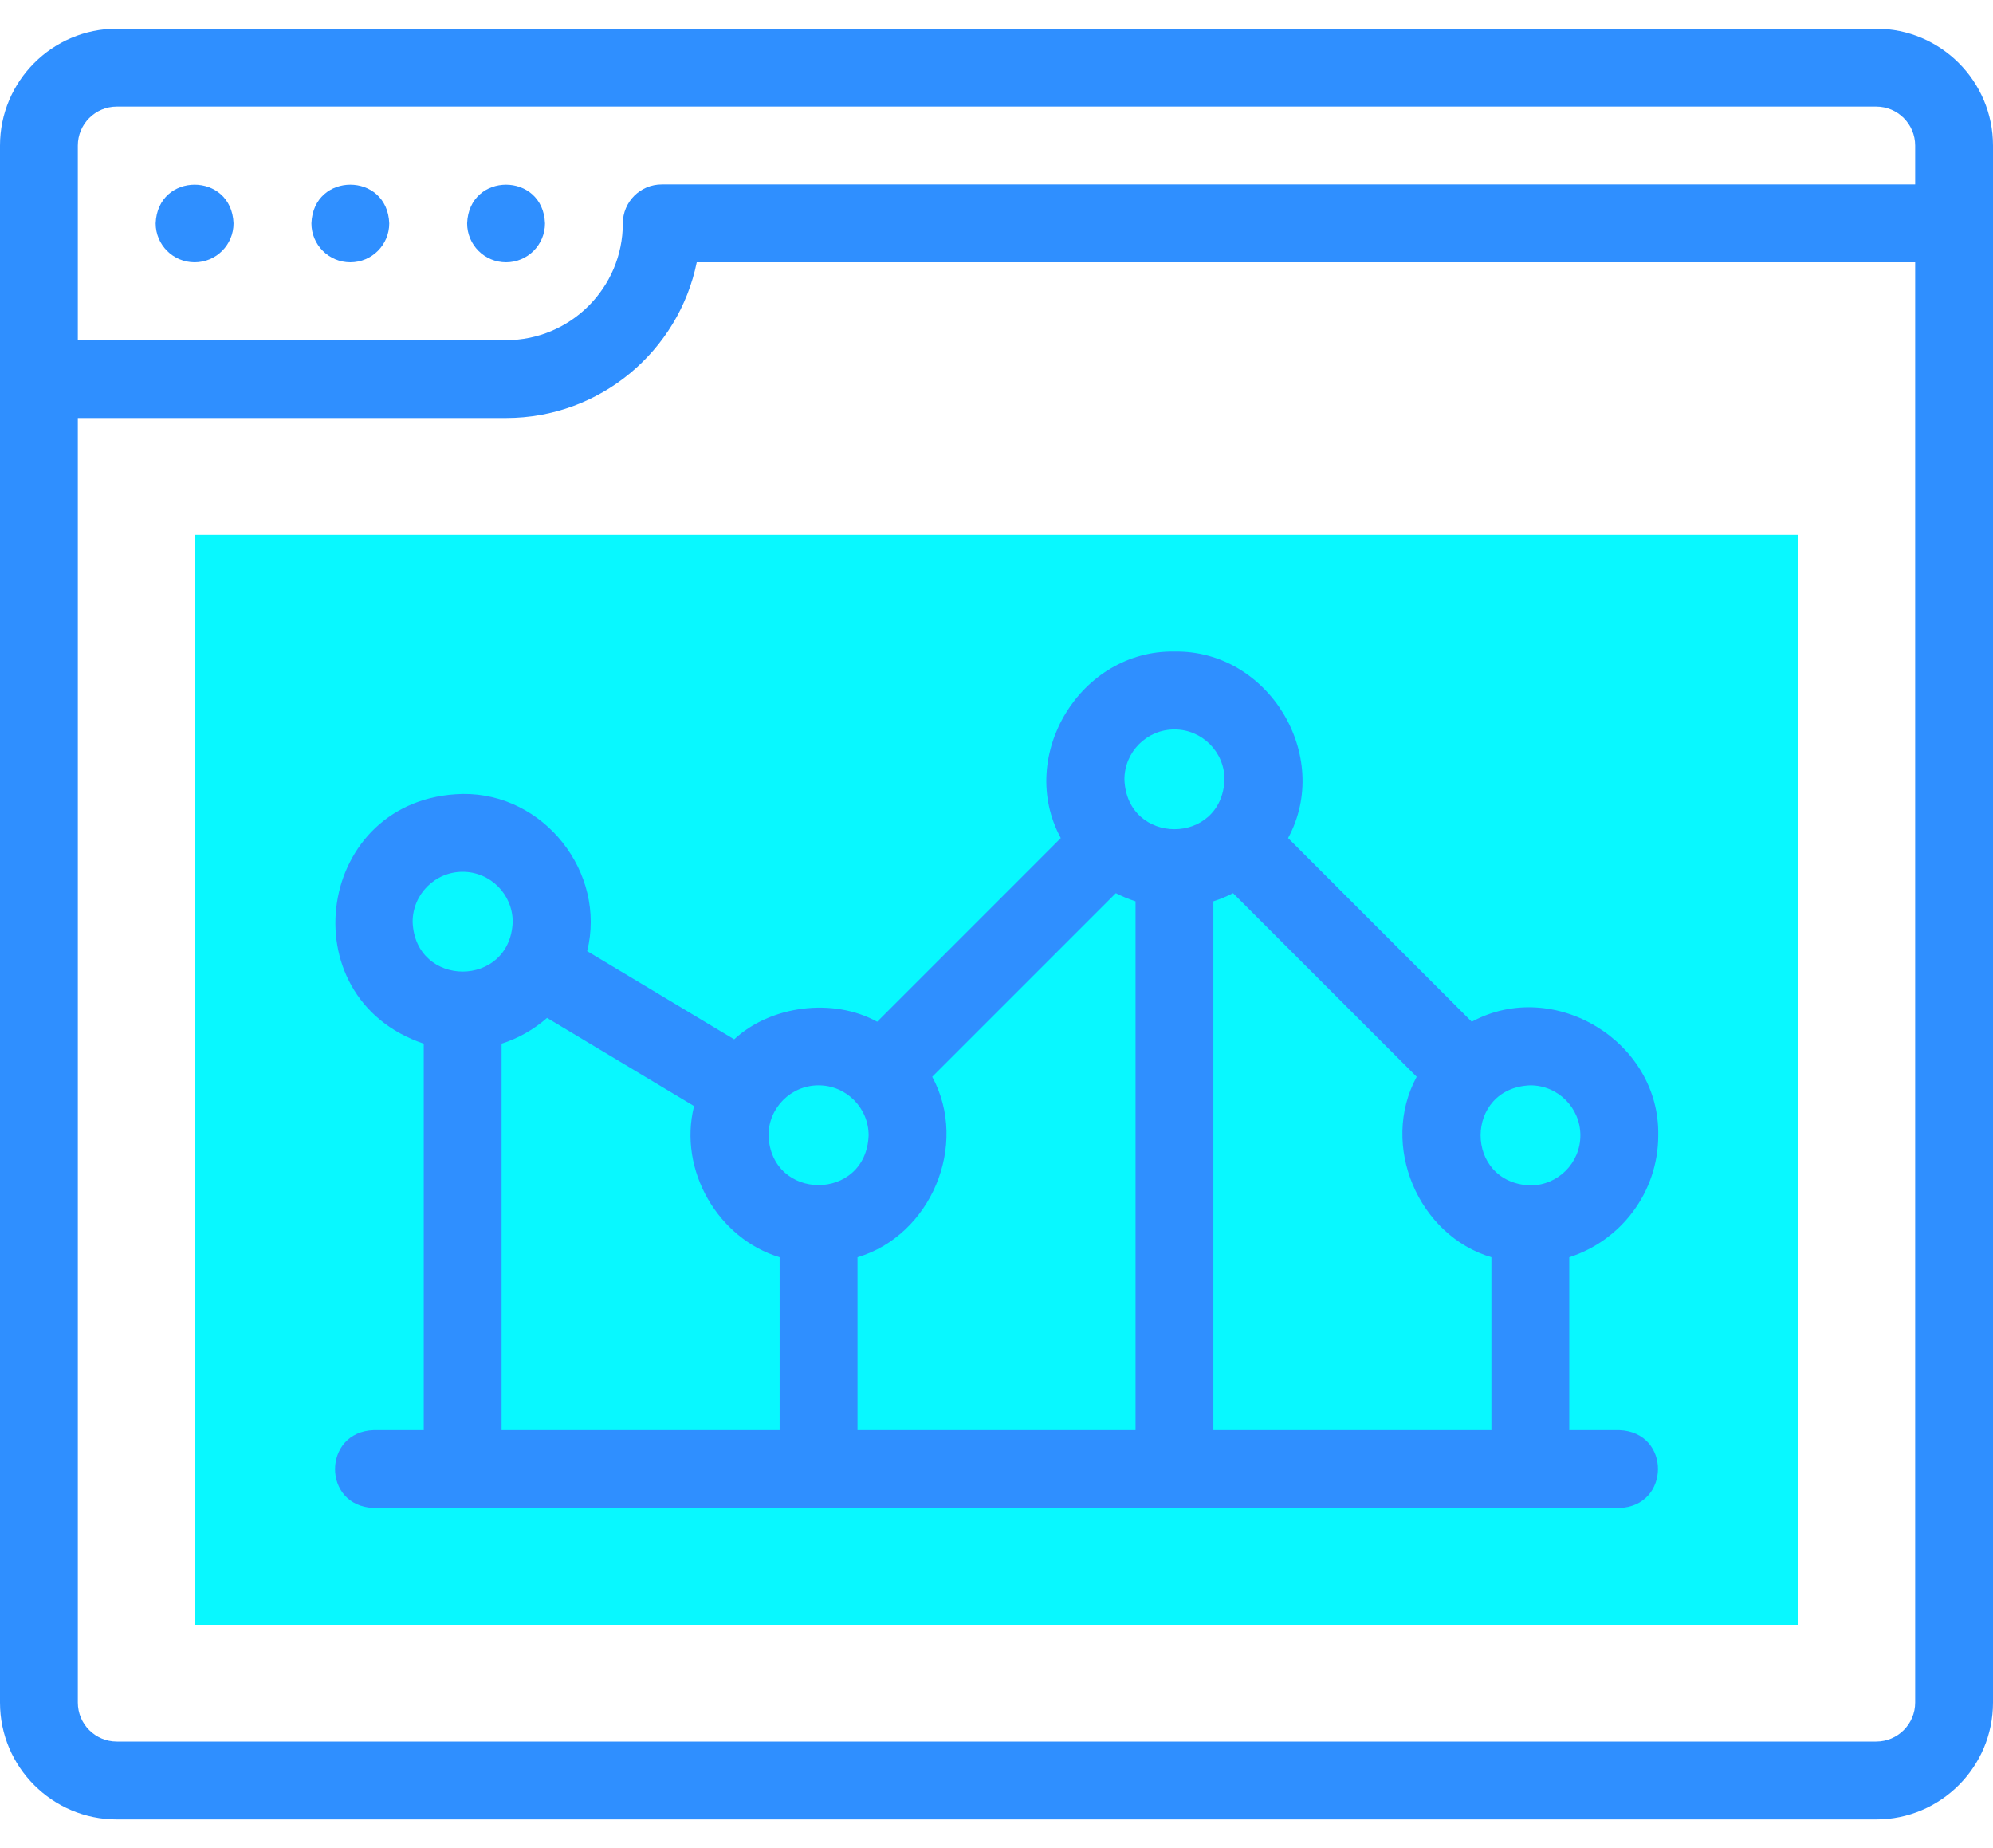 <svg width="55" height="51" viewBox="0 0 55 51" fill="none" xmlns="http://www.w3.org/2000/svg">
<path fill-rule="evenodd" clip-rule="evenodd" d="M5.371 14.758H49.629V44.836H5.371V14.758Z" fill="#08F8FF"/>
<path d="M51.777 0.793H3.223C1.446 0.793 0 2.239 0 4.016V46.984C0 48.761 1.446 50.207 3.223 50.207H51.777C53.554 50.207 55 48.761 55 46.984V4.016C55 2.239 53.554 0.793 51.777 0.793ZM3.223 2.941H51.777C52.37 2.941 52.852 3.423 52.852 4.016V5.09H18.262C17.668 5.09 17.188 5.571 17.188 6.164C17.188 7.941 15.742 9.387 13.965 9.387H2.148V4.016C2.148 3.423 2.63 2.941 3.223 2.941ZM51.777 48.059H3.223C2.63 48.059 2.148 47.577 2.148 46.984V11.535H13.965C16.559 11.535 18.729 9.687 19.228 7.238H52.852V46.984C52.852 47.577 52.37 48.059 51.777 48.059Z" fill="#2F8FFF"/>
<path d="M13.965 7.238C14.559 7.238 15.04 6.757 15.04 6.164C14.987 4.741 12.943 4.741 12.891 6.164C12.891 6.757 13.372 7.238 13.965 7.238Z" fill="#2F8FFF"/>
<path d="M9.668 7.238C10.261 7.238 10.742 6.757 10.742 6.164C10.69 4.741 8.646 4.741 8.594 6.164C8.594 6.757 9.075 7.238 9.668 7.238Z" fill="#2F8FFF"/>
<path d="M5.371 7.238C5.964 7.238 6.445 6.757 6.445 6.164C6.393 4.741 4.349 4.741 4.296 6.164C4.296 6.757 4.778 7.238 5.371 7.238Z" fill="#2F8FFF"/>
<path d="M45.762 31.331C45.81 28.736 42.884 26.966 40.615 28.195L35.547 23.127C36.776 20.858 35.006 17.932 32.411 17.98C29.816 17.932 28.045 20.858 29.274 23.127L24.207 28.195C22.986 27.522 21.262 27.748 20.261 28.681L16.204 26.247C16.742 24.077 15.01 21.879 12.768 21.909C8.728 21.991 7.913 27.526 11.694 28.801V39.465H10.313C8.9 39.512 8.88 41.557 10.313 41.613H44.688C46.1 41.565 46.12 39.521 44.688 39.465H43.306V34.694C44.729 34.238 45.762 32.903 45.762 31.331ZM43.613 31.331C43.613 32.093 42.994 32.712 42.232 32.712C40.402 32.643 40.403 30.019 42.232 29.95C42.994 29.95 43.613 30.57 43.613 31.331ZM23.664 34.694C25.677 34.097 26.752 31.604 25.726 29.714L30.793 24.647C30.967 24.736 31.148 24.812 31.337 24.872V39.465H23.664V34.694ZM32.411 20.129C33.172 20.129 33.792 20.748 33.792 21.51C33.722 23.34 31.099 23.339 31.03 21.51C31.03 20.748 31.649 20.129 32.411 20.129ZM22.59 29.95C23.351 29.95 23.971 30.57 23.971 31.331C23.901 33.161 21.278 33.16 21.208 31.331C21.208 30.57 21.828 29.95 22.59 29.95ZM12.768 24.057C13.53 24.057 14.149 24.677 14.149 25.439C14.08 27.268 11.456 27.268 11.387 25.439C11.387 24.677 12.007 24.057 12.768 24.057ZM13.842 28.801C14.31 28.651 14.736 28.406 15.097 28.089L19.154 30.523C18.708 32.298 19.826 34.185 21.515 34.694V39.465H13.842V28.801H13.842ZM33.485 39.465V24.872C33.673 24.812 33.855 24.736 34.028 24.647L39.096 29.714C38.069 31.605 39.145 34.097 41.158 34.694V39.465H33.485Z" fill="#2F8FFF"/>
</svg>
